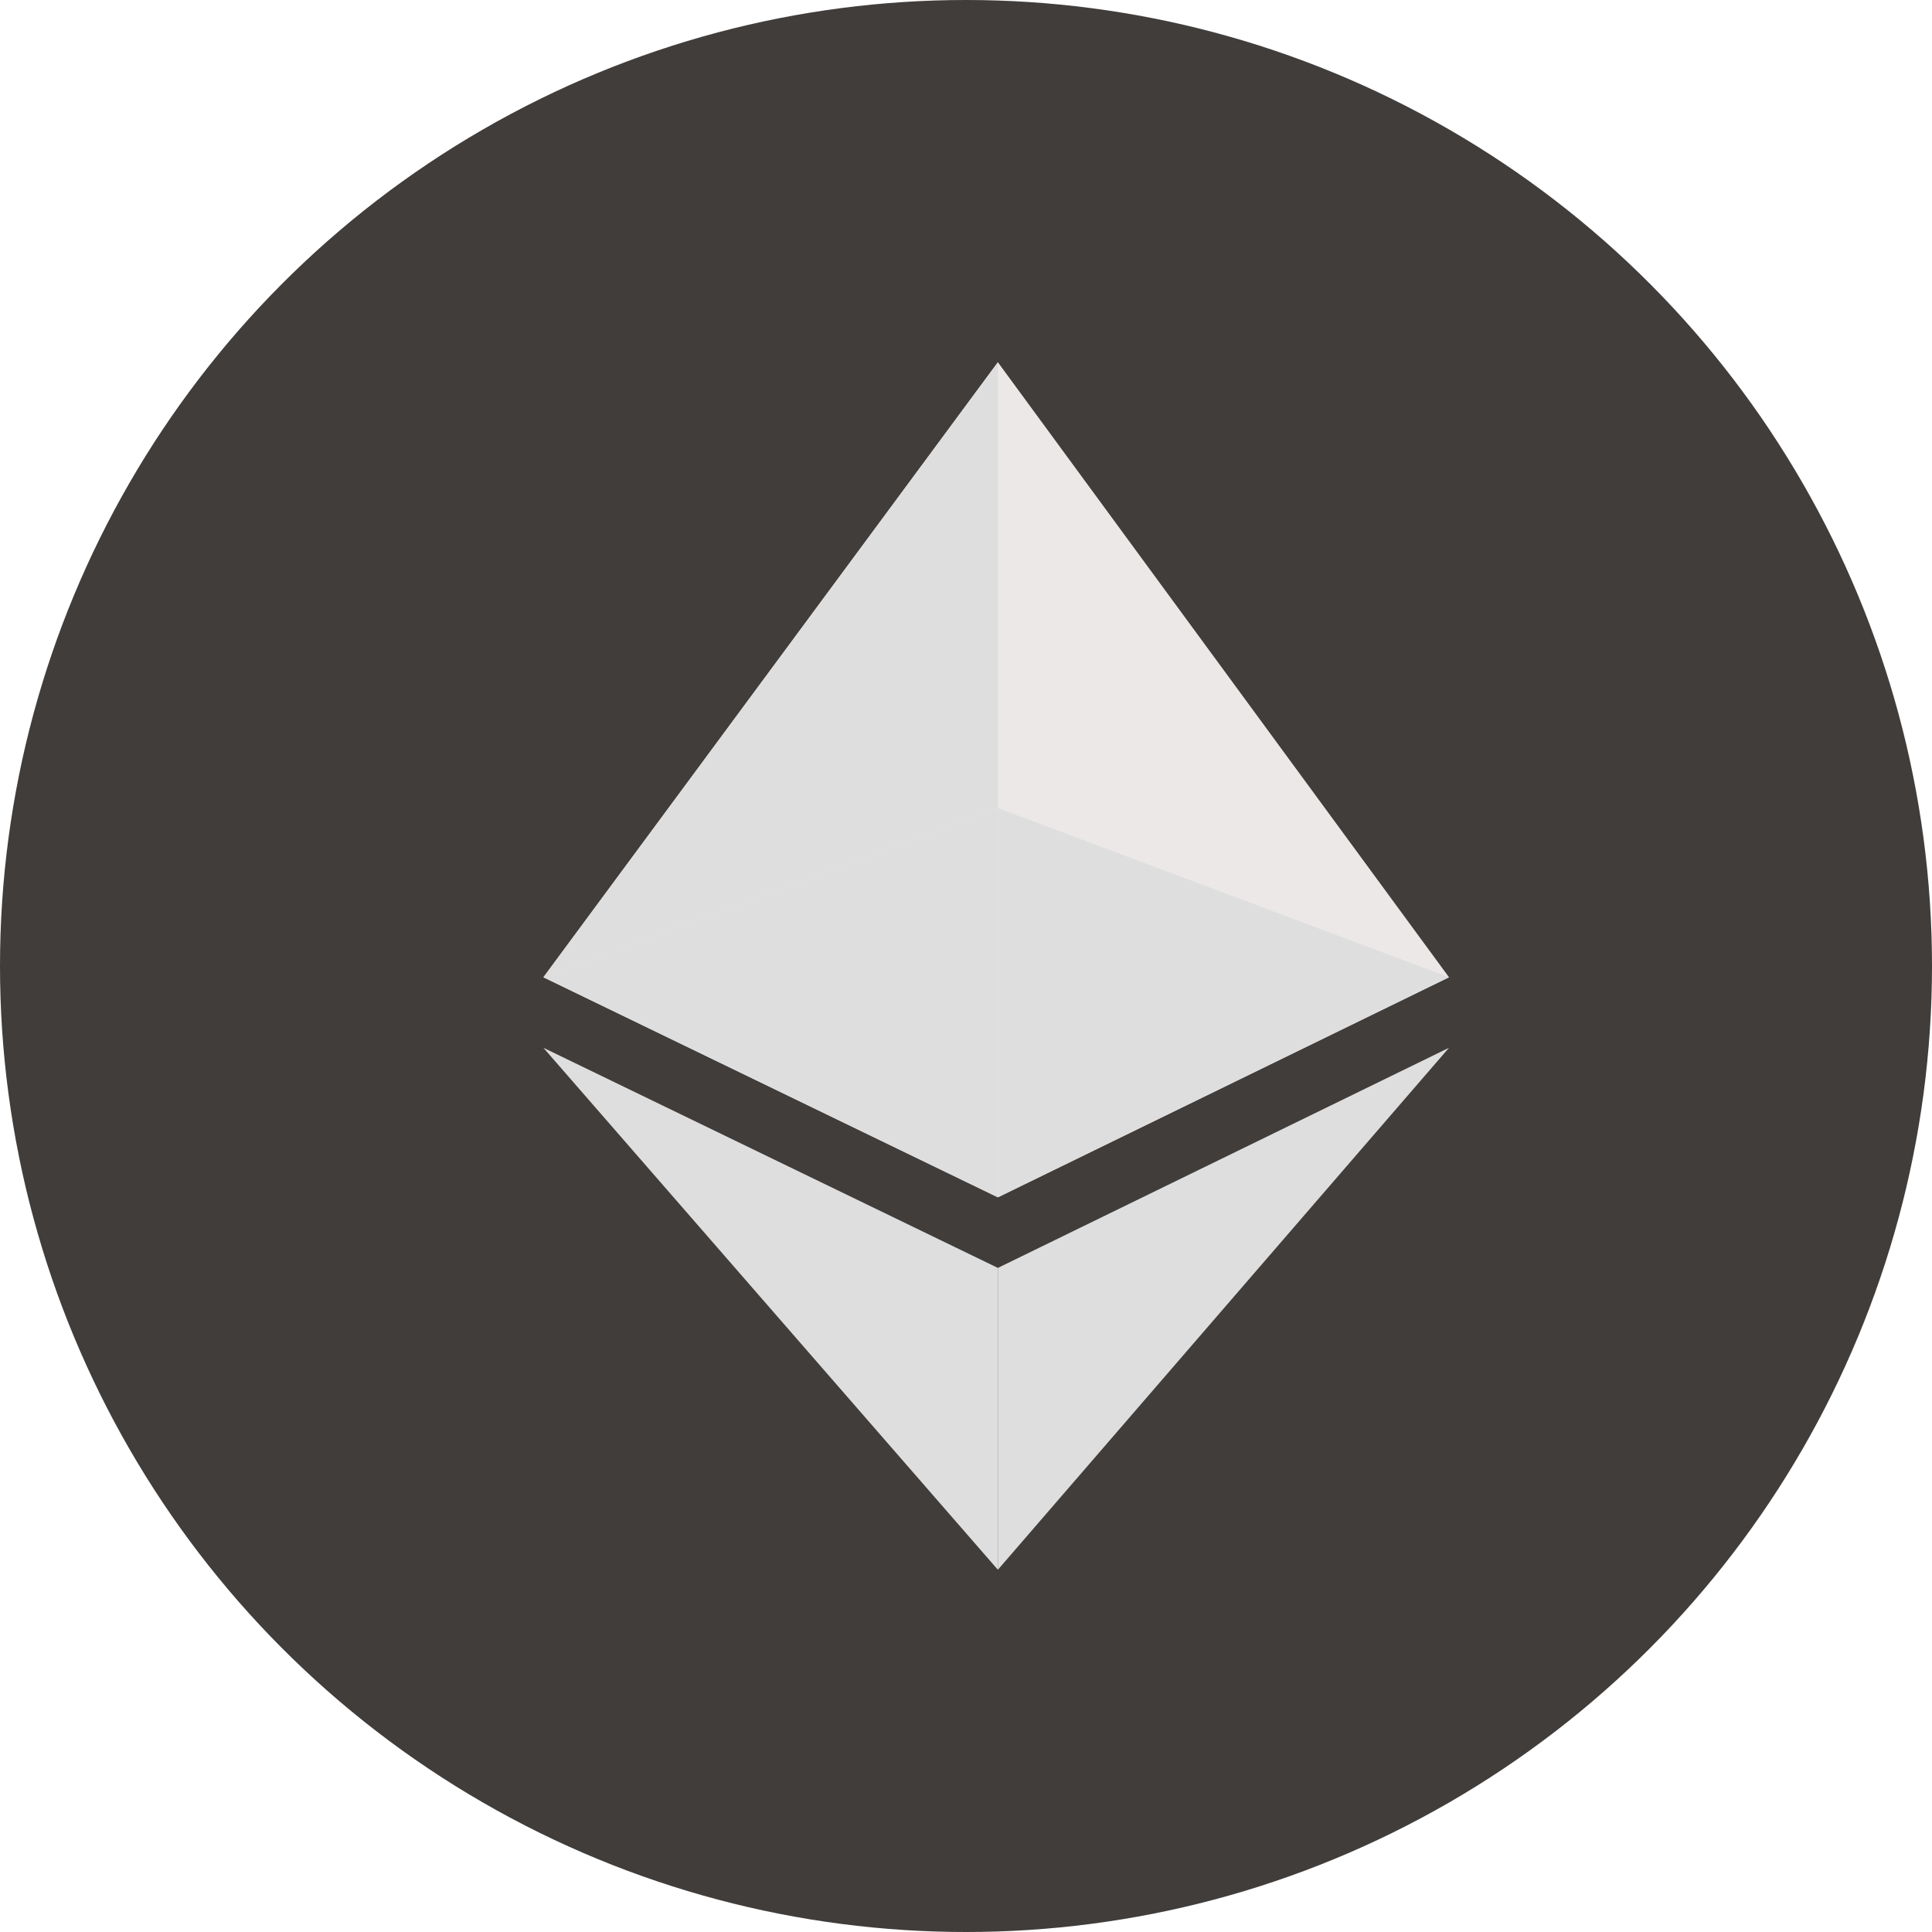 <svg width="30" height="30" viewBox="0 0 30 30" fill="none" xmlns="http://www.w3.org/2000/svg">
<circle cx="15" cy="15" r="15" fill="#403D3B"/>
<path d="M15.495 19.688V24.375L22.5 16.27L15.495 19.688Z" fill="#DEDEDE"/>
<path d="M15.495 5.625L22.5 15.175L15.495 18.592L8.438 15.175" fill="#EDE8E8"/>
<path d="M15.495 5.625V12.547L8.438 15.175M8.438 16.27L15.495 19.688V24.375" fill="#DEDEDE"/>
<path d="M15.495 12.547V18.592L22.5 15.175" fill="#DEDEDE"/>
<path d="M8.438 15.175L15.495 12.547V18.592" fill="#DEDEDE"/>
</svg>
